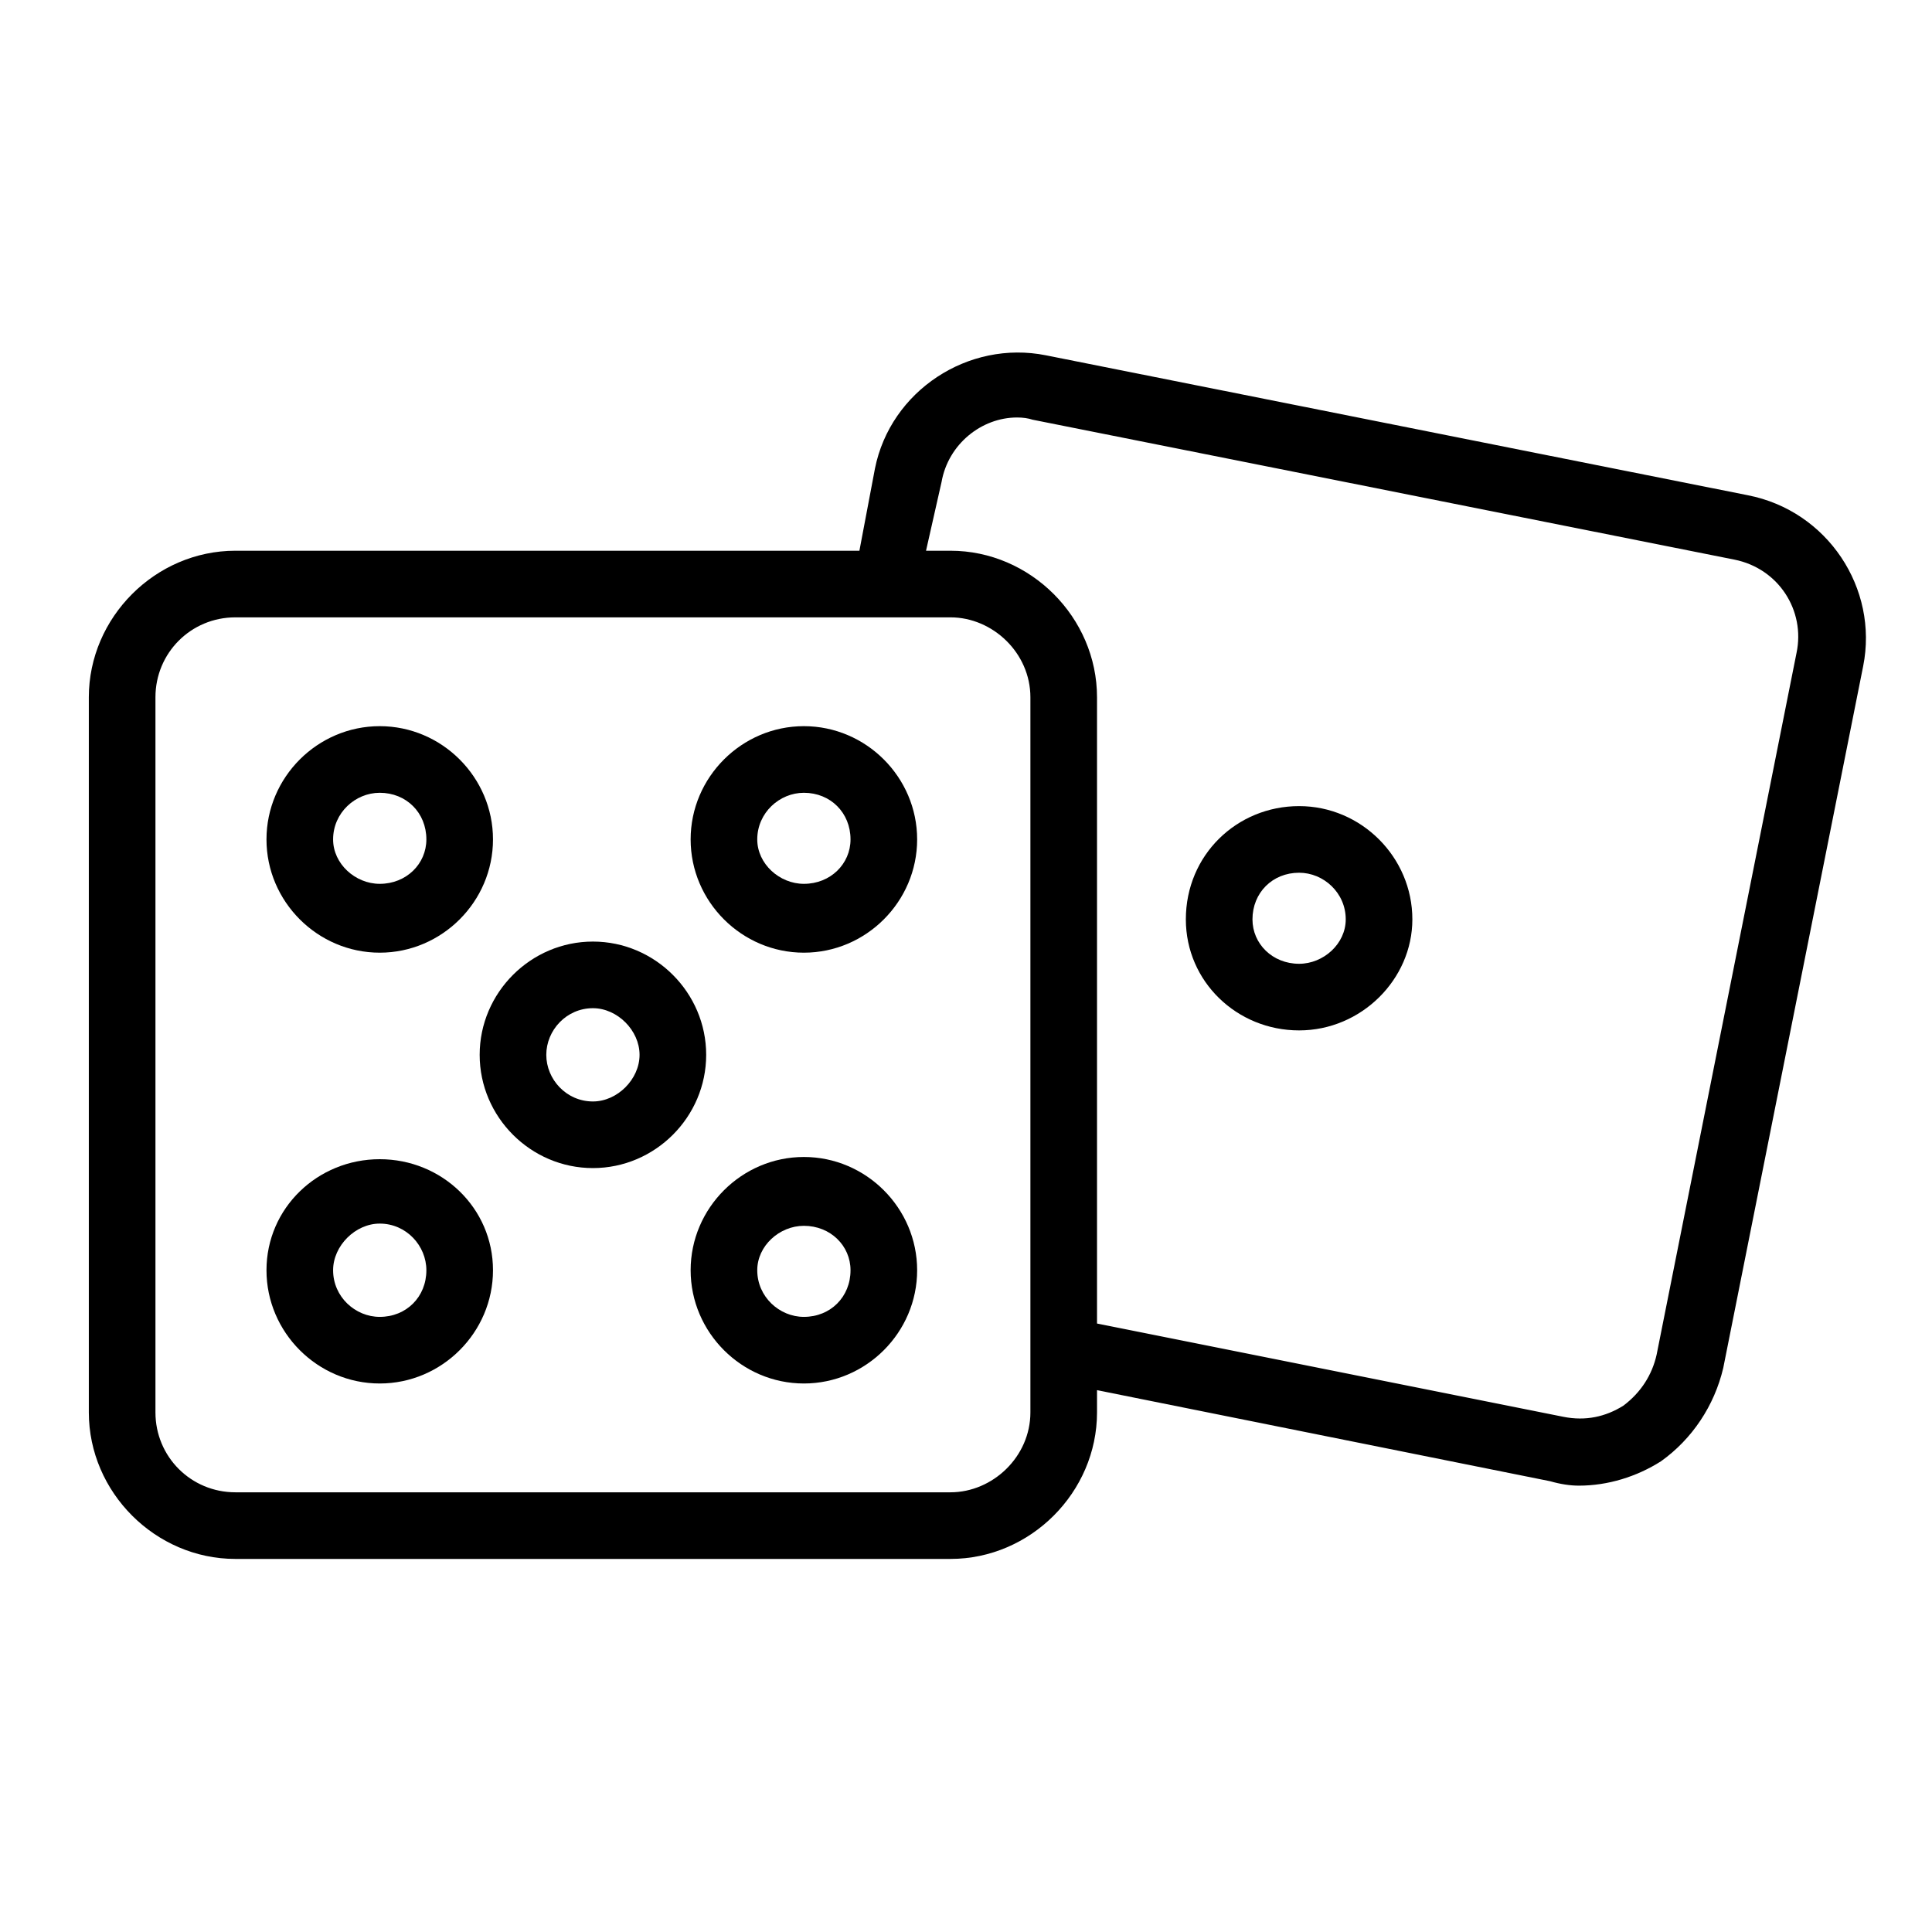 <svg version="1.2" xmlns="http://www.w3.org/2000/svg" viewBox="0 0 87 87" width="87" height="87"><style></style><path fill-rule="evenodd" d="m4 63.6v-32.2c0-3.6 3-6.6 6.6-6.6h28.1l0.7-3.7c0.7-3.5 4.2-5.8 7.7-5.1l31.6 6.3c3.6 0.7 5.9 4.2 5.2 7.7l-6.3 31.6c-0.4 1.7-1.4 3.2-2.8 4.2-1.1 0.7-2.4 1.1-3.7 1.1q-0.6 0-1.3-0.2l-20.4-4.1v1c0 3.6-3 6.6-6.6 6.6h-32.2c-3.6 0-6.6-3-6.6-6.6zm37.7-38.8h1.1c3.6 0 6.6 3 6.6 6.6v28.2l21 4.2c1 0.2 1.9 0 2.7-0.5 0.8-0.6 1.3-1.4 1.5-2.3l6.3-31.6c0.4-1.9-0.8-3.8-2.8-4.2l-31.6-6.3q-0.3-0.1-0.7-0.1c-1.6 0-3.1 1.2-3.4 2.9 0 0-0.7 3.1-0.7 3.1zm-34.7 38.8c0 2 1.6 3.6 3.6 3.6h32.2c1.9 0 3.6-1.6 3.6-3.6v-32.2c0-2-1.7-3.6-3.6-3.6h-32.2c-2 0-3.6 1.6-3.6 3.6z"/><path fill-rule="evenodd" d="m12 37.8c0-2.8 2.3-5.1 5.1-5.1 2.8 0 5.1 2.3 5.1 5.1 0 2.8-2.3 5.1-5.1 5.1-2.8 0-5.1-2.3-5.1-5.1zm3 0c0 1.1 1 2 2.1 2 1.2 0 2.1-0.9 2.1-2 0-1.2-0.9-2.1-2.1-2.1-1.1 0-2.1 0.9-2.1 2.1z"/><path fill-rule="evenodd" d="m31.1 37.8c0-2.8 2.3-5.1 5.1-5.1 2.8 0 5.1 2.3 5.1 5.1 0 2.8-2.3 5.1-5.1 5.1-2.8 0-5.1-2.3-5.1-5.1zm3 0c0 1.1 1 2 2.1 2 1.2 0 2.1-0.9 2.1-2 0-1.2-0.9-2.1-2.1-2.1-1.1 0-2.1 0.9-2.1 2.1z"/><path fill-rule="evenodd" d="m12 57.2c0-2.8 2.3-5 5.1-5 2.8 0 5.1 2.2 5.1 5 0 2.8-2.3 5.1-5.1 5.1-2.8 0-5.1-2.3-5.1-5.1zm3 0c0 1.2 1 2.1 2.1 2.1 1.2 0 2.1-0.9 2.1-2.1 0-1.1-0.9-2.1-2.1-2.1-1.1 0-2.1 1-2.1 2.1z"/><path fill-rule="evenodd" d="m41.3 57.2c0 2.8-2.3 5.1-5.1 5.1-2.8 0-5.1-2.3-5.1-5.1 0-2.8 2.3-5.1 5.1-5.1 2.8 0 5.1 2.3 5.1 5.1zm-3 0c0-1.1-0.9-2-2.1-2-1.1 0-2.1 0.9-2.1 2 0 1.2 1 2.1 2.1 2.1 1.2 0 2.1-0.9 2.1-2.1z"/><path fill-rule="evenodd" d="m21.6 47.5c0-2.8 2.3-5.1 5.1-5.1 2.8 0 5.1 2.3 5.1 5.1 0 2.8-2.3 5.1-5.1 5.1-2.8 0-5.1-2.3-5.1-5.1zm3 0c0 1.1 0.9 2.1 2.1 2.1 1.1 0 2.1-1 2.1-2.1 0-1.1-1-2.1-2.1-2.1-1.2 0-2.1 1-2.1 2.1z"/><path fill-rule="evenodd" d="m53.4 41.4c0-2.9 2.3-5.1 5.1-5.1 2.8 0 5.1 2.3 5.1 5.1 0 2.7-2.3 5-5.1 5-2.8 0-5.1-2.2-5.1-5zm3 0c0 1.1 0.9 2 2.1 2 1.1 0 2.1-0.9 2.1-2 0-1.2-1-2.1-2.1-2.1-1.2 0-2.1 0.9-2.1 2.1z"/></svg>